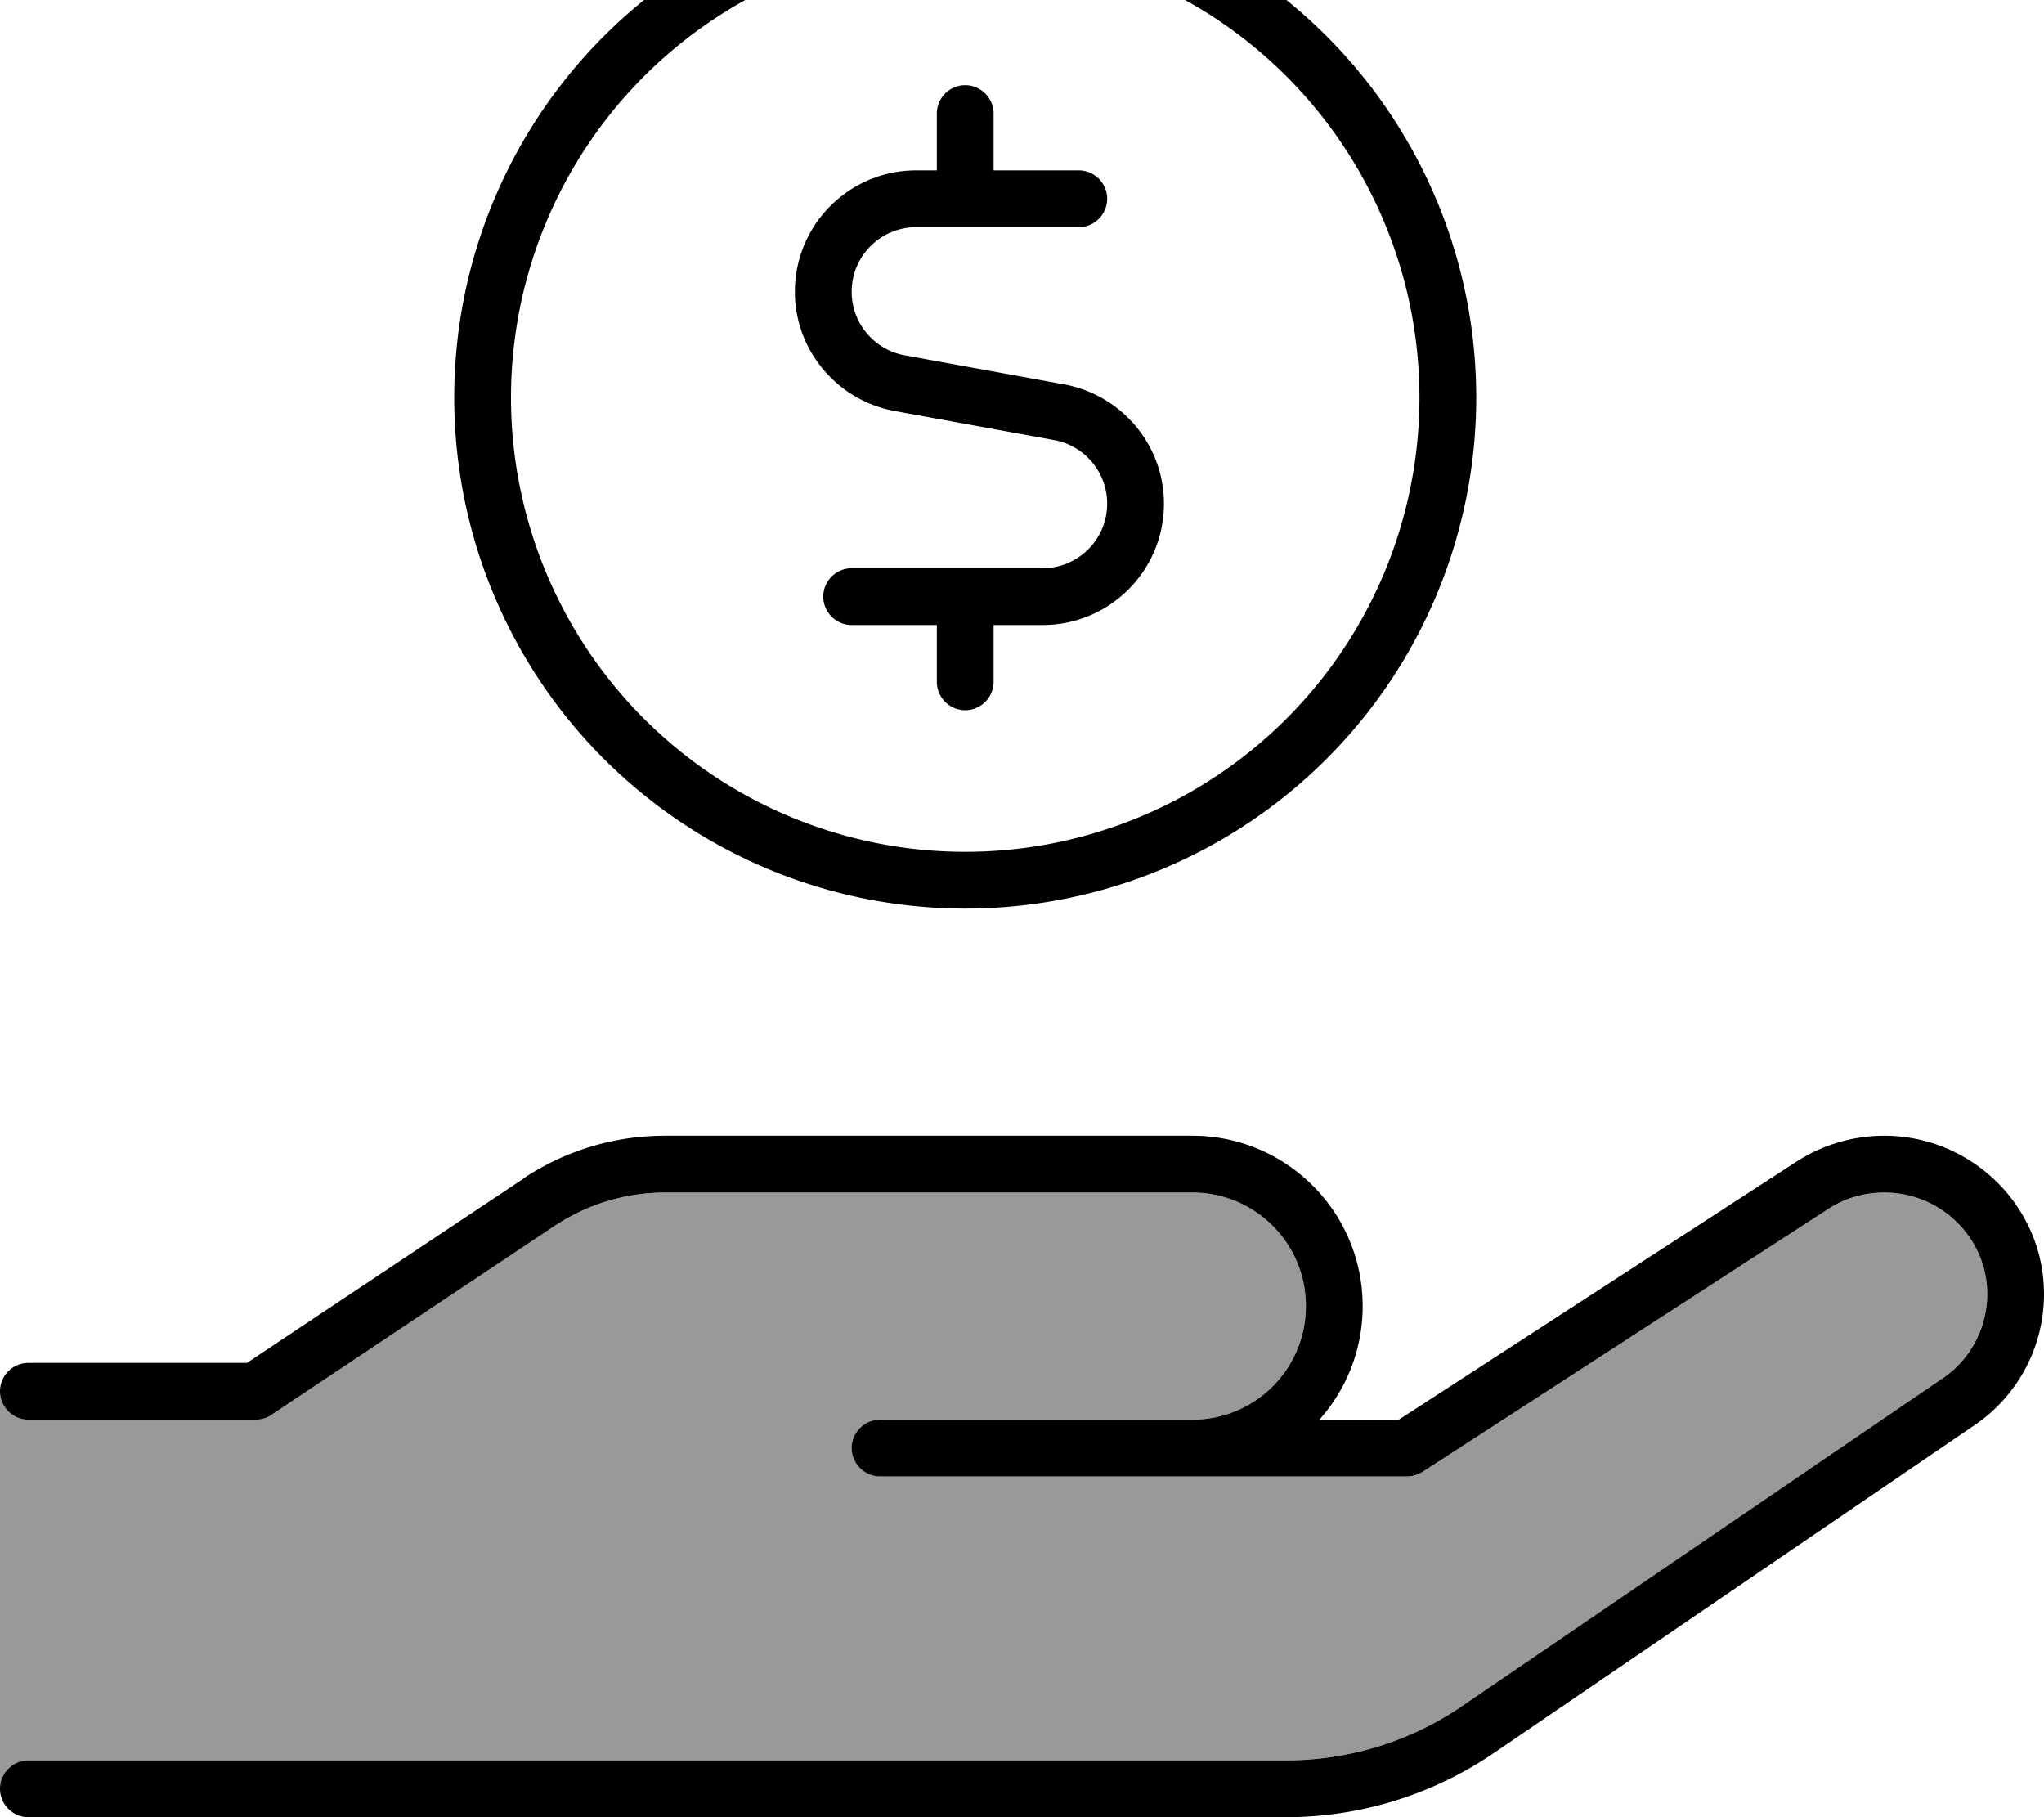 <svg xmlns="http://www.w3.org/2000/svg" viewBox="0 0 576 512"><!--! Font Awesome Pro 7.1.0 by @fontawesome - https://fontawesome.com License - https://fontawesome.com/license (Commercial License) Copyright 2025 Fonticons, Inc. --><path opacity=".4" fill="currentColor" d="M0 392c0 4.4 3.6 8 8 8l64 0c1.6 0 3.1-.5 4.4-1.3l79.9-53.3c9.2-6.1 20-9.4 31.1-9.4L336 336c17.7 0 32 14.3 32 32s-14.3 32-32 32l-88 0c-4.4 0-8 3.6-8 8s3.6 8 8 8l148.6 0c1.5 0 3.1-.4 4.3-1.3l114.2-74c4.7-3 10.3-4.7 15.9-4.7 15.9 0 29 12.9 29 28.6 0 9.5-4.7 18.3-12.5 23.7L412 480.7c-14.6 10-31.9 15.3-49.6 15.3L8 496c-4.4 0-8 3.6-8 8L0 392z"/><path fill="currentColor" d="M272 240a128 128 0 1 0 0-256 128 128 0 1 0 0 256zm0-272a144 144 0 1 1 0 288 144 144 0 1 1 0-288zm-8 64c0-4.4 3.6-8 8-8s8 3.6 8 8l0 16 24 0c4.4 0 8 3.6 8 8s-3.6 8-8 8l-45.8 0c-10 0-18.2 8.1-18.2 18.2 0 8.8 6.3 16.3 14.9 17.9l45 8.2c16.2 3 28.1 17.1 28.1 33.6 0 18.9-15.3 34.2-34.2 34.2l-13.8 0 0 16c0 4.4-3.6 8-8 8s-8-3.6-8-8l0-16-24 0c-4.4 0-8-3.6-8-8s3.6-8 8-8l53.8 0c10 0 18.2-8.1 18.2-18.2 0-8.8-6.3-16.3-14.9-17.9l-45-8.2c-16.2-3-28.1-17.1-28.1-33.6 0-18.9 15.3-34.2 34.2-34.2l5.8 0 0-16zM147.4 332.1c11.8-7.9 25.7-12.1 39.9-12.1L336 320c26.5 0 48 21.5 48 48 0 12.3-4.6 23.5-12.2 32l22.4 0 112.2-72.8c7.3-4.7 15.9-7.2 24.6-7.2 24.6 0 45 19.9 45 44.6 0 14.8-7.3 28.6-19.5 36.9L421 493.9c-17.3 11.8-37.7 18.1-58.6 18.1L8 512c-4.4 0-8-3.6-8-8s3.6-8 8-8l354.4 0c17.7 0 35-5.3 49.6-15.3l135.5-92.4c7.8-5.3 12.5-14.2 12.5-23.7 0-15.7-13-28.6-29-28.6-5.6 0-11.2 1.6-15.9 4.7l-114.2 74c-1.3 .8-2.8 1.3-4.3 1.3L248 416c-4.4 0-8-3.6-8-8s3.6-8 8-8l88 0c17.7 0 32-14.3 32-32s-14.3-32-32-32l-148.6 0c-11.1 0-21.9 3.3-31.1 9.4L76.4 398.7c-1.3 .9-2.9 1.3-4.4 1.3L8 400c-4.4 0-8-3.6-8-8s3.6-8 8-8l61.6 0 77.9-51.9z"/></svg>